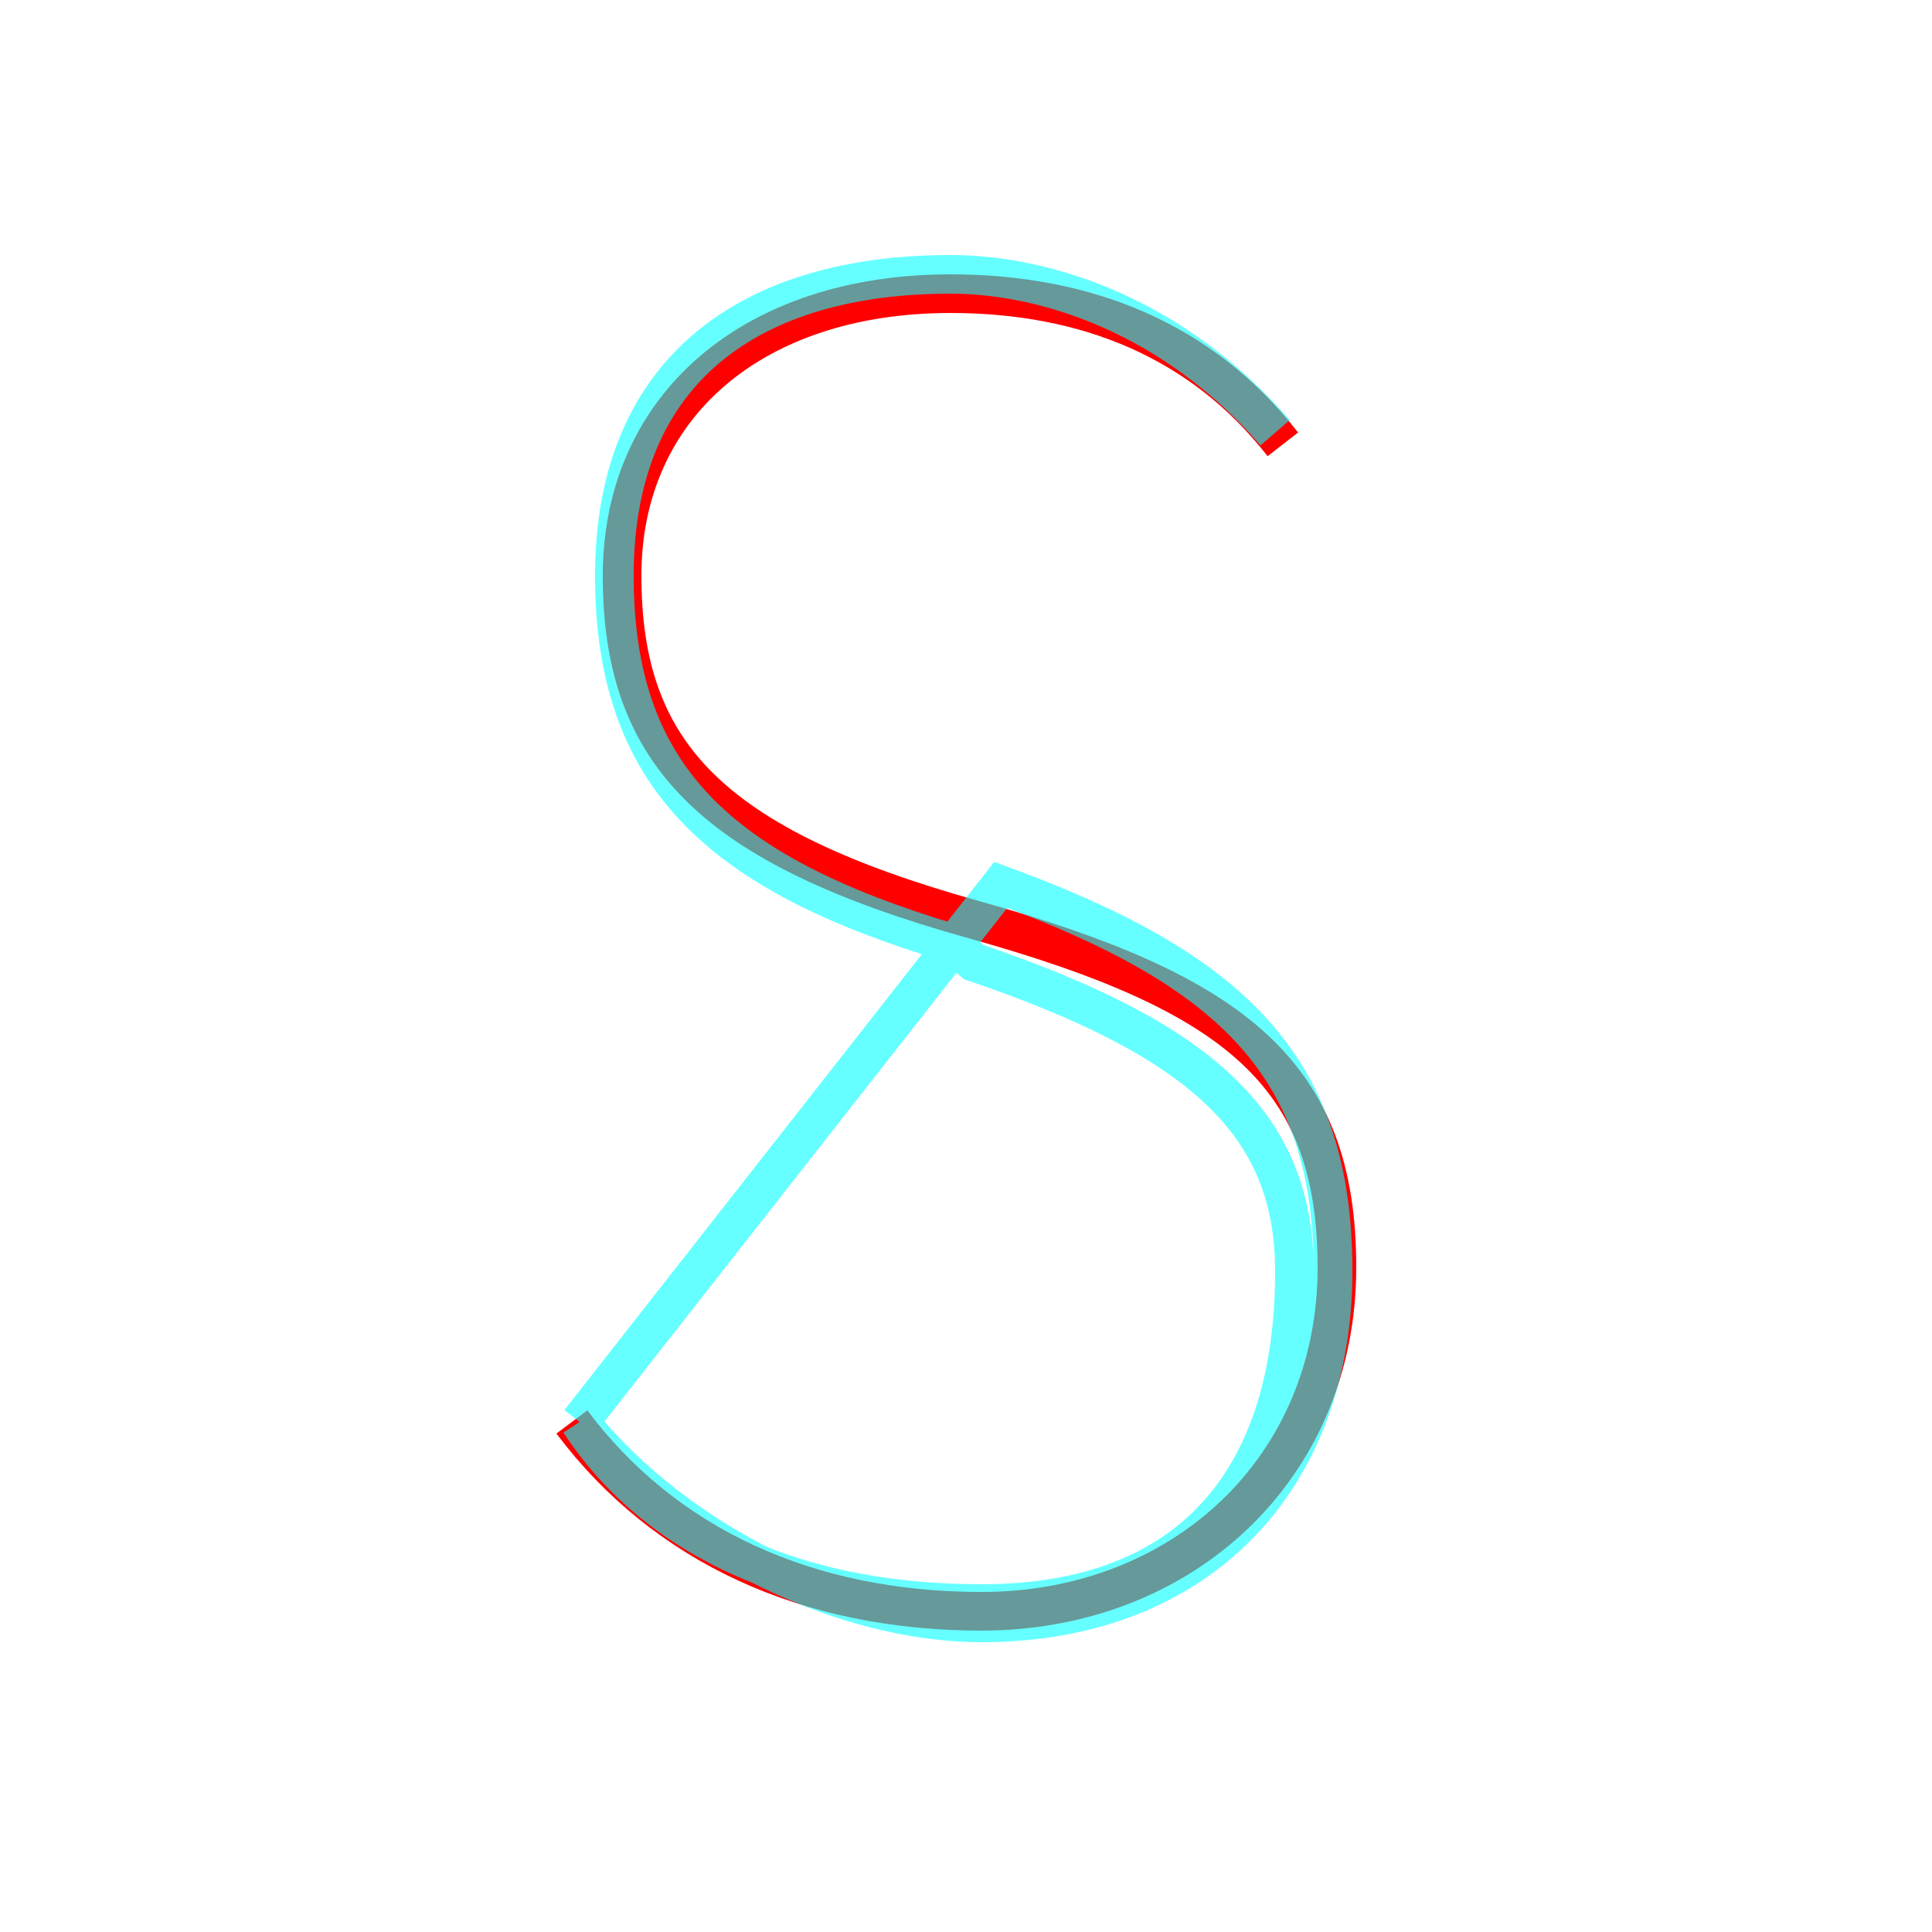 <?xml version='1.0' encoding='utf8'?>
<svg viewBox="0.0 -6.0 50.0 50.0" version="1.1" xmlns="http://www.w3.org/2000/svg">
<rect x="0.0" y="-6.0" width="50.0" height="50.0" fill="#333333" stroke="none"/>
<rect x="-1000" y="-1000" width="2000" height="2000" stroke="white" fill="white"/>
<g style="fill:none;stroke:rgba(255, 0, 0, 1);  stroke-width:1"><path d="M 33.2 -32.5 C 31.1 -35.2 28.1 -36.4 24.6 -36.4 C 19.5 -36.4 16.1 -33.5 16.1 -29.1 C 16.1 -24.5 18.4 -22.1 25.2 -20.2 C 32.0 -18.3 34.6 -16.2 34.6 -11.2 C 34.6 -6.0 30.6 -2.3 25.4 -2.3 C 20.9 -2.3 17.2 -4.0 14.8 -7.2" transform="translate(0.0 38.0)" />
</g>
<g style="fill:none;stroke:rgba(0, 255, 255, 0.6);  stroke-width:1">
<path d="M 33.0 -32.8 C 30.4 -35.8 27.1 -36.9 24.6 -36.9 C 19.5 -36.9 15.9 -34.5 15.9 -29.1 C 15.9 -23.9 18.6 -21.4 24.6 -19.6 L 25.2 -19.1 C 31.1 -17.1 33.5 -14.9 33.5 -11.1 C 33.5 -5.8 30.9 -2.5 25.4 -2.5 C 20.9 -2.5 17.1 -4.0 15.0 -7.2 M 15.0 -7.2 C 17.6 -4.0 21.9 -2.0 25.4 -2.0 C 31.1 -2.0 34.5 -5.8 34.5 -11.1 C 34.5 -16.4 31.9 -18.9 25.9 -21.1 L 15.0 -7.2" transform="translate(0.0 38.0)" />
</g>
</svg>